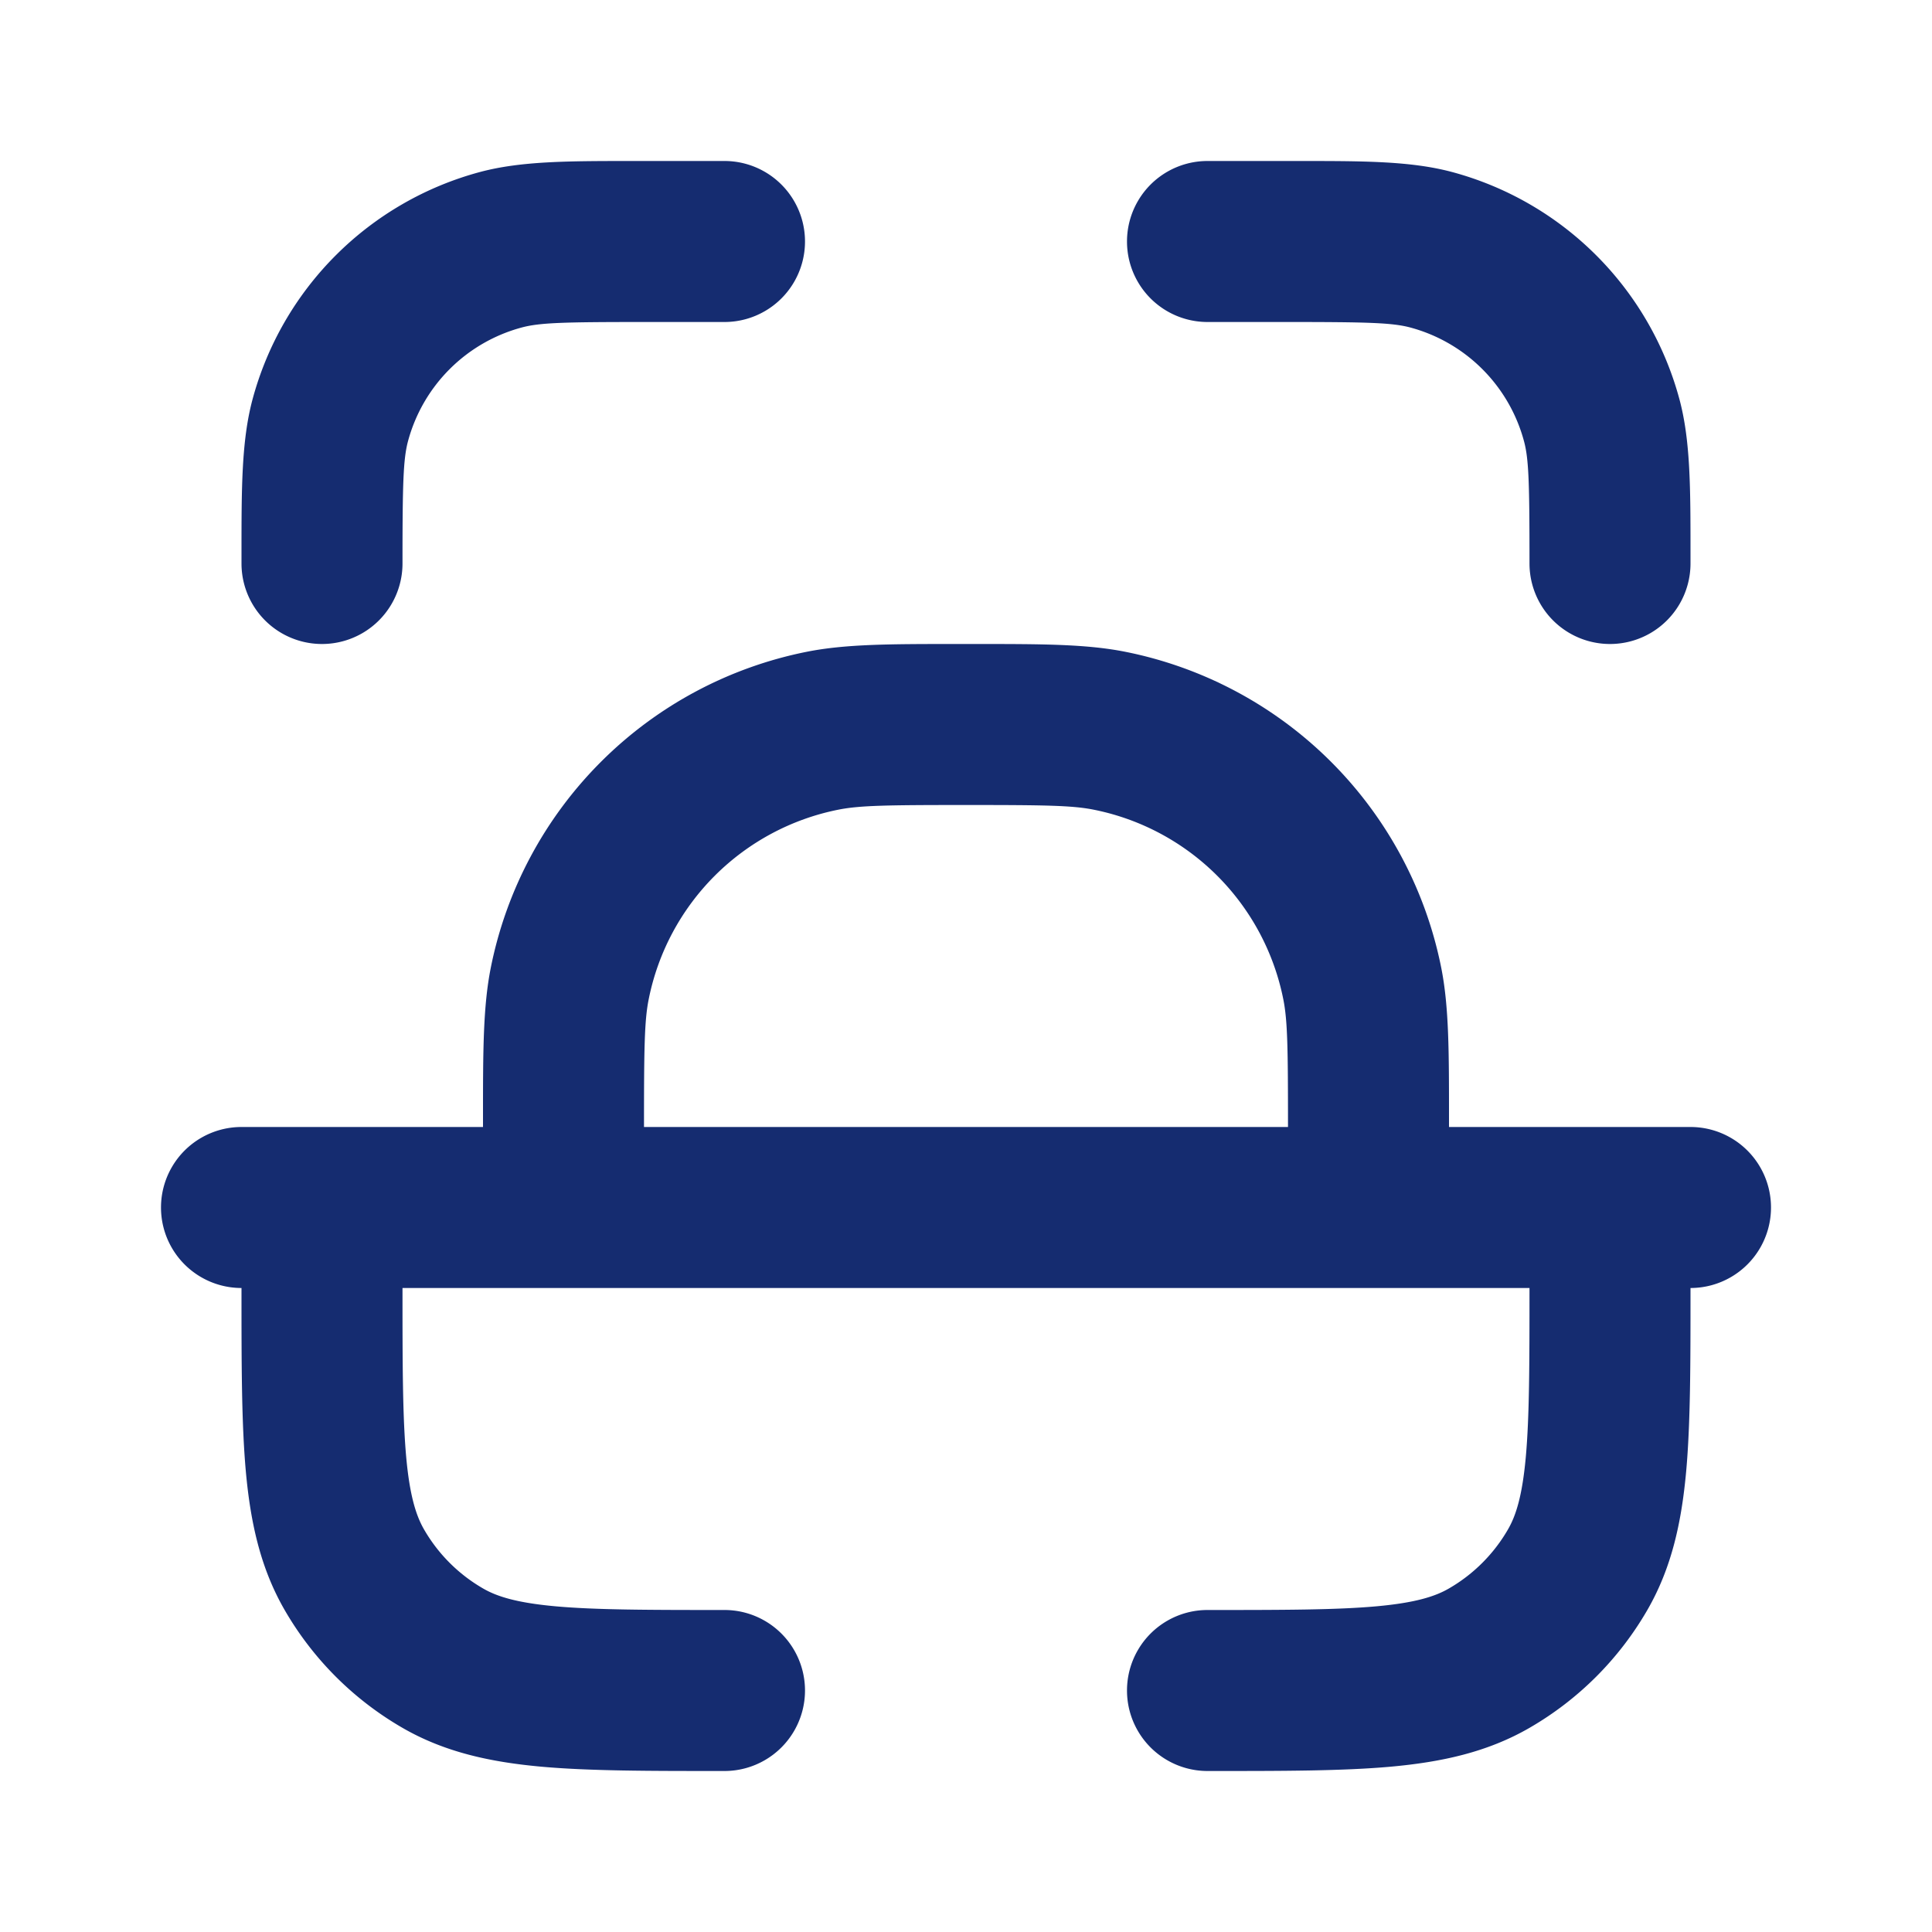 <svg width="24" height="24" fill="none" xmlns="http://www.w3.org/2000/svg"><path d="M7.863 2c-.796 0-1.387 0-1.898.136a4 4 0 0 0-2.829 2.829C3 5.476 3 6.067 3 6.862V7a1 1 0 1 0 2 0c0-.994.009-1.295.068-1.518a2 2 0 0 1 1.414-1.414C6.705 4.008 7.006 4 8 4h1a1 1 0 0 0 0-2H7.863ZM16 4c.994 0 1.295.009 1.518.068a2 2 0 0 1 1.414 1.414c.06.223.068.524.068 1.518a1 1 0 1 0 2 0v-.138c0-.795 0-1.386-.136-1.897a4 4 0 0 0-2.829-2.829C17.524 2 16.933 2 16.138 2H15a1 1 0 1 0 0 2h1Z" fill="#152C70"/><path fill-rule="evenodd" clip-rule="evenodd" d="M21 14h-3v-.116c0-.817 0-1.375-.096-1.86a5 5 0 0 0-3.929-3.928C13.491 8 12.933 8 12.115 8h-.23c-.818 0-1.376 0-1.86.096a5 5 0 0 0-3.929 3.929C6 12.509 6 13.067 6 13.885V14H3a1 1 0 1 0 0 2v.046c0 .896 0 1.634.054 2.234.057.624.178 1.194.482 1.72A4 4 0 0 0 5 21.464c.526.304 1.096.425 1.72.482.6.054 1.338.054 2.234.054H9a1 1 0 1 0 0-2c-.953 0-1.6-.001-2.1-.046-.485-.044-.73-.123-.9-.222A2 2 0 0 1 5.268 19c-.098-.17-.178-.415-.222-.9C5.001 17.6 5 16.953 5 16h14c0 .953-.001 1.6-.046 2.1-.044.485-.123.73-.222.9a2.002 2.002 0 0 1-.732.732c-.17.099-.415.178-.9.222-.5.045-1.147.046-2.1.046a1 1 0 1 0 0 2h.046c.895 0 1.634 0 2.234-.054.624-.057 1.194-.178 1.72-.482A4 4 0 0 0 20.464 20c.304-.526.425-1.096.482-1.72.054-.6.054-1.338.054-2.234V16a1 1 0 1 0 0-2ZM8 14h8c0-.977-.005-1.32-.058-1.585a3 3 0 0 0-2.357-2.357C13.32 10.005 12.977 10 12 10s-1.32.005-1.585.058a3 3 0 0 0-2.357 2.357C8.005 12.68 8 13.023 8 14Z" fill="#152C70"/></svg>
